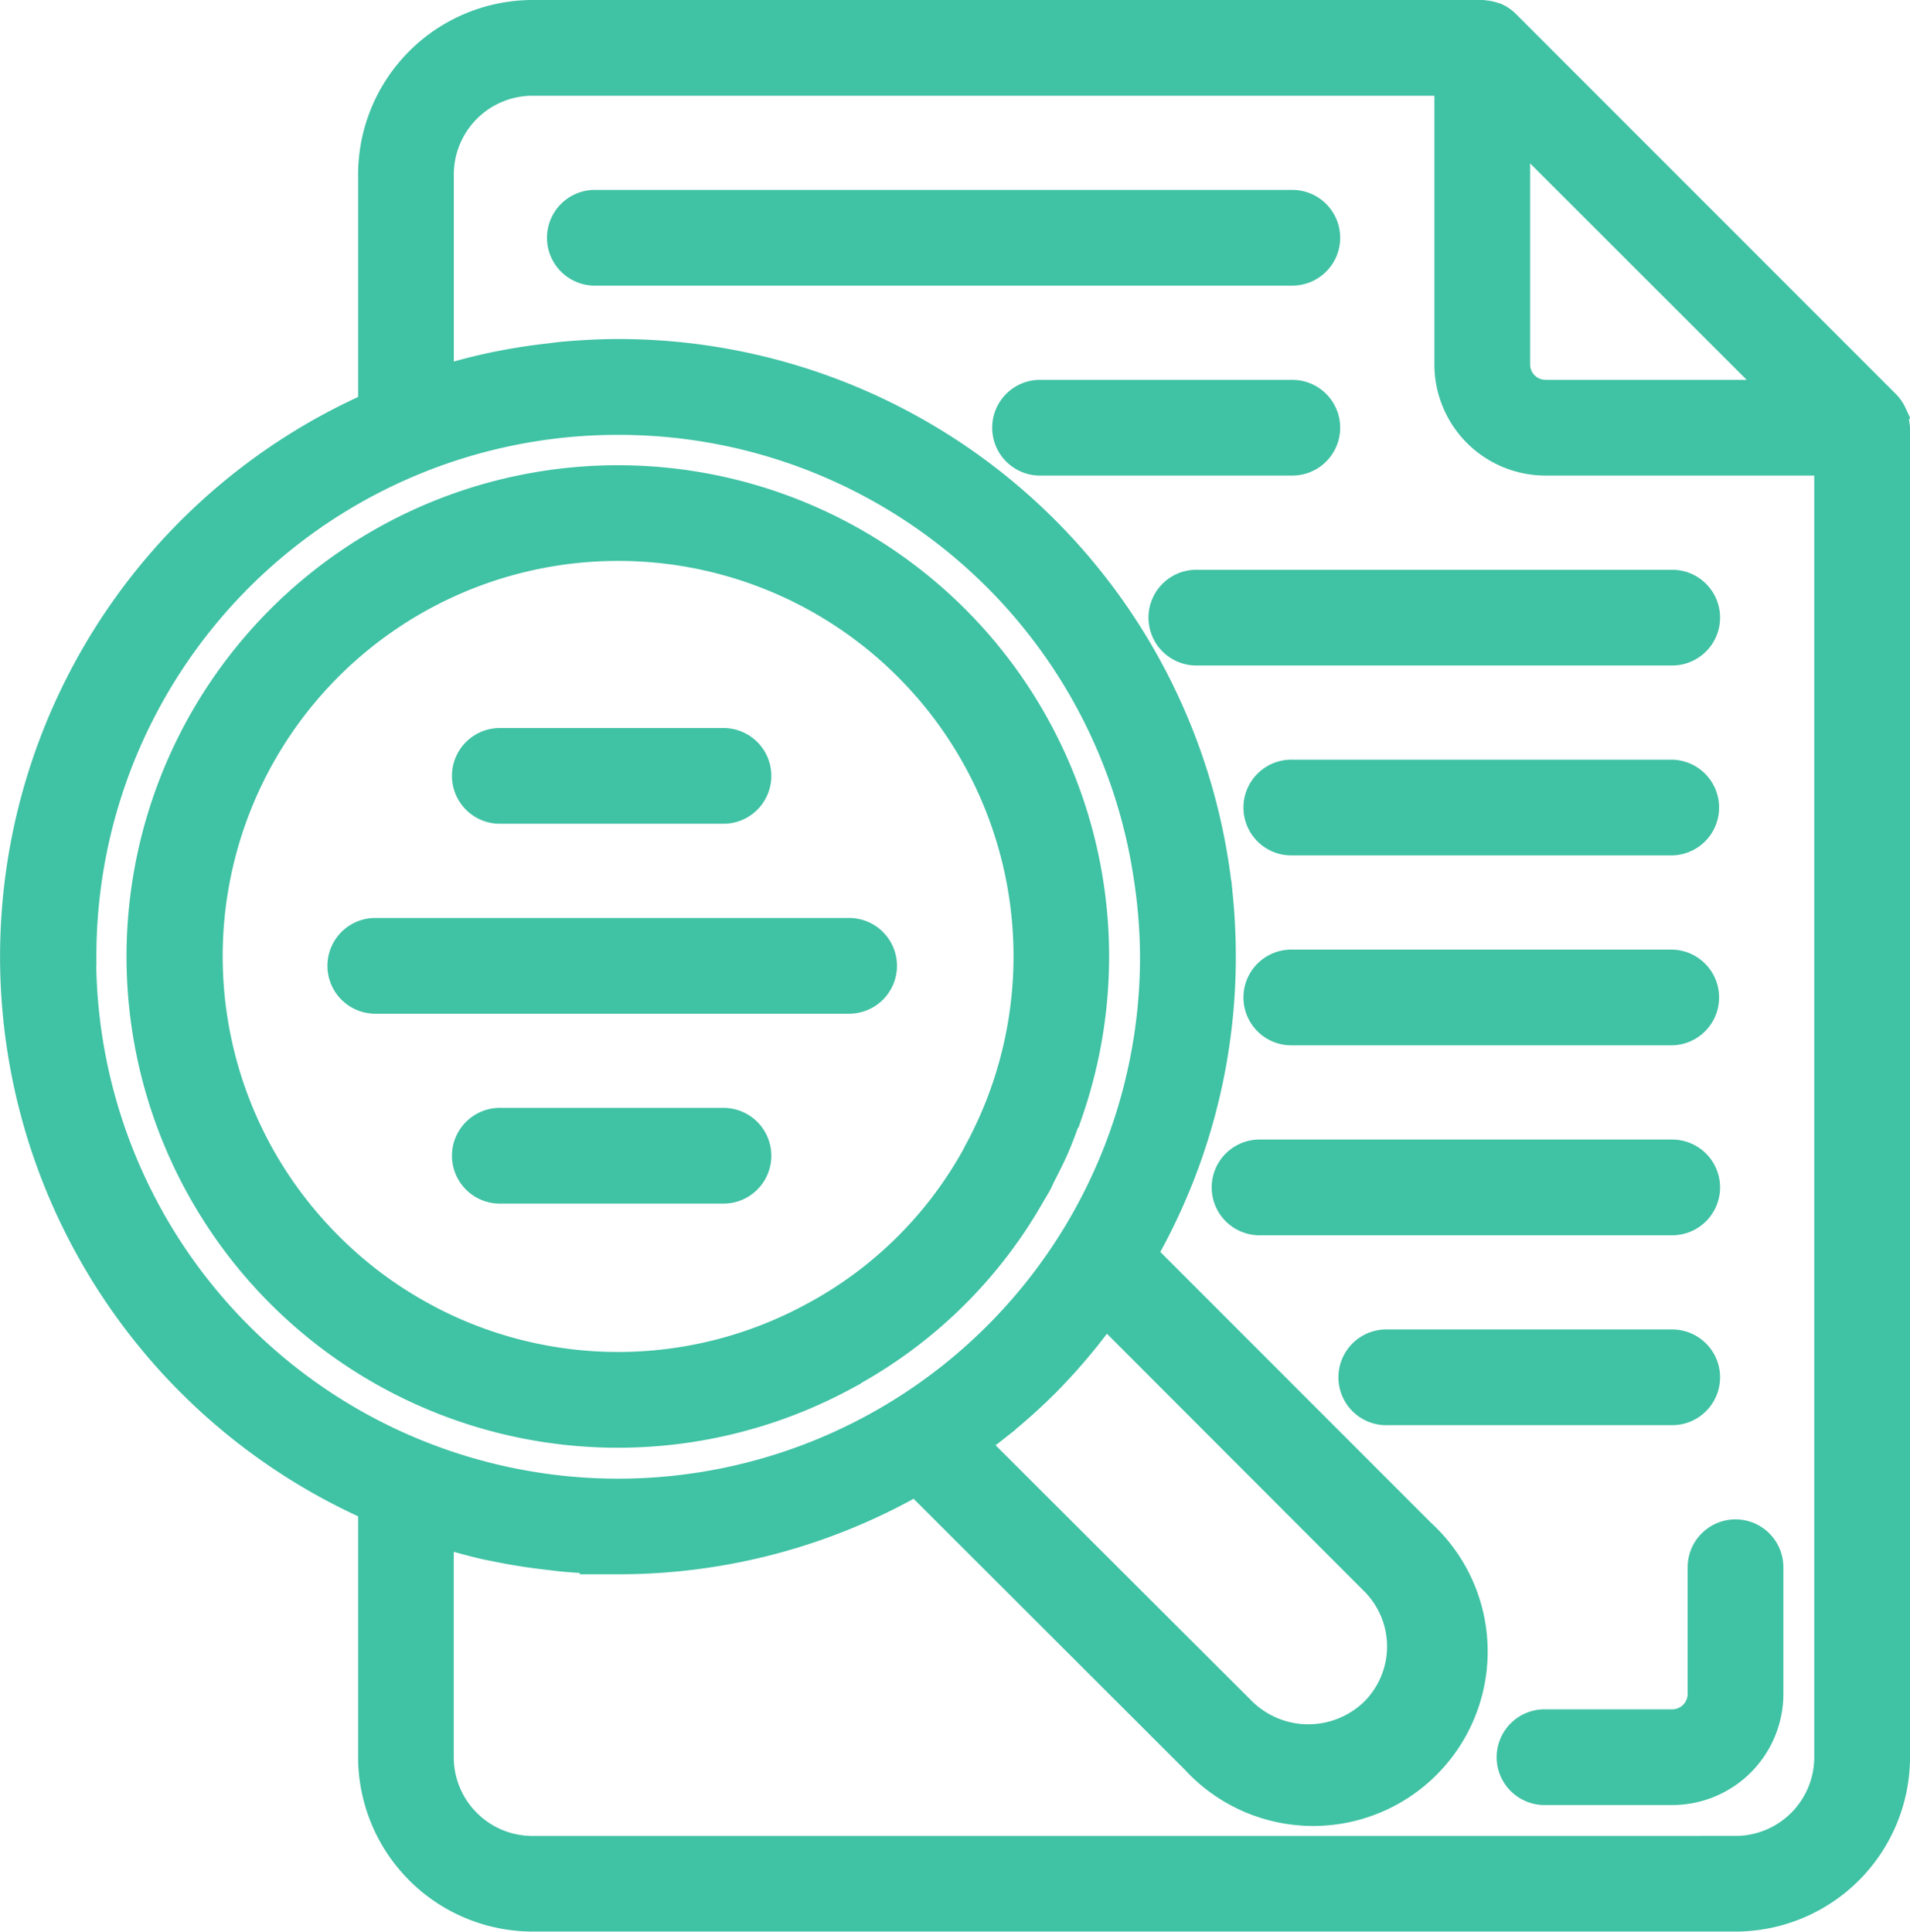 <svg xmlns="http://www.w3.org/2000/svg" width="58.93" height="59.603" viewBox="0 0 58.93 59.603">
  <g id="planning" transform="translate(0.5 0.5)">
    <path id="Path_31931" data-name="Path 31931" d="M57.918,12.636a.937.937,0,0,0-.05-.251c-.01-.031-.019-.062-.032-.092a.981.981,0,0,0-.2-.286L45.92.286a.961.961,0,0,0-.287-.2C45.6.077,45.574.069,45.544.059a.961.961,0,0,0-.256-.051c-.017,0-.034-.008-.055-.008h-29.3a4.89,4.89,0,0,0-4.884,4.884v7.188a18.521,18.521,0,0,0,0,33.892v7.755A4.89,4.89,0,0,0,15.932,58.6H53.047a4.889,4.889,0,0,0,4.884-4.884V12.7c0-.021-.01-.04-.012-.062ZM54.6,11.721H47.186a.977.977,0,0,1-.977-.977V3.334ZM1.974,29.018a16.582,16.582,0,0,1,16.6-16.6q.833,0,1.65.08a16.559,16.559,0,0,1,14.75,14.037,16.768,16.768,0,0,1,.2,2.487,16.6,16.6,0,0,1-33.207,0ZM29.922,43.69c.134-.1.266-.206.4-.312A18.278,18.278,0,0,0,31.7,42.142a18.357,18.357,0,0,0,1.236-1.383c.106-.131.209-.264.312-.4.118-.155.247-.3.36-.458l8.326,8.336a2.908,2.908,0,0,1,0,4.132,2.975,2.975,0,0,1-4.135,0L29.464,44.05c.157-.114.3-.241.458-.36ZM53.047,56.65H15.931A2.93,2.93,0,0,1,13,53.719V46.727c.061.02.124.032.186.051.156.048.315.086.473.13.365.1.733.2,1.105.269.183.038.365.073.55.106.372.065.747.117,1.124.16.168.019.334.043.5.057.541.046,1.086.076,1.636.076a18.436,18.436,0,0,0,9.2-2.451l8.636,8.627a4.884,4.884,0,1,0,6.9-6.9l-8.632-8.637a18.43,18.43,0,0,0,2.451-9.2q0-.928-.09-1.841A18.554,18.554,0,0,0,18.578,10.461c-.55,0-1.095.031-1.636.076-.169.015-.336.038-.5.058q-.564.063-1.121.16-.278.049-.555.106c-.367.076-.732.166-1.093.266-.162.044-.324.083-.488.132-.061.019-.122.031-.183.051V4.884a2.93,2.93,0,0,1,2.93-2.93H44.256v8.79a2.93,2.93,0,0,0,2.93,2.93h8.79V53.719a2.93,2.93,0,0,1-2.93,2.93Zm0,0" fill="#40c2a4" stroke="#40c2a4" stroke-width="1"/>
    <path id="Path_31932" data-name="Path 31932" d="M161.929,48.977a.977.977,0,0,0-.977-.977H139.465a.977.977,0,1,0,0,1.953h21.488A.977.977,0,0,0,161.929,48.977Zm0,0" transform="translate(-121.58 -42.14)" fill="#40c2a4" stroke="#40c2a4" stroke-width="1"/>
    <path id="Path_31933" data-name="Path 31933" d="M327.185,192H315.465a.977.977,0,1,0,0,1.953h11.721a.977.977,0,0,0,0-1.953Zm0,0" transform="translate(-276.092 -168.559)" fill="#40c2a4" stroke="#40c2a4" stroke-width="1"/>
    <path id="Path_31934" data-name="Path 31934" d="M327.185,240H315.465a.977.977,0,1,0,0,1.953h11.721a.977.977,0,0,0,0-1.953Zm0,0" transform="translate(-276.092 -210.699)" fill="#40c2a4" stroke="#40c2a4" stroke-width="1"/>
    <path id="Path_31935" data-name="Path 31935" d="M321.139,288.977a.977.977,0,0,0-.977-.977h-12.7a.977.977,0,1,0,0,1.953h12.7A.977.977,0,0,0,321.139,288.977Zm0,0" transform="translate(-269.069 -252.838)" fill="#40c2a4" stroke="#40c2a4" stroke-width="1"/>
    <path id="Path_31936" data-name="Path 31936" d="M349.232,336.977a.977.977,0,0,0-.977-.977h-8.79a.977.977,0,1,0,0,1.953h8.79A.977.977,0,0,0,349.232,336.977Zm0,0" transform="translate(-297.162 -294.978)" fill="#40c2a4" stroke="#40c2a4" stroke-width="1"/>
    <path id="Path_31937" data-name="Path 31937" d="M260.255,96.977a.977.977,0,0,0-.977-.977h-7.814a.977.977,0,0,0,0,1.953h7.814A.977.977,0,0,0,260.255,96.977Zm0,0" transform="translate(-219.906 -84.279)" fill="#40c2a4" stroke="#40c2a4" stroke-width="1"/>
    <path id="Path_31938" data-name="Path 31938" d="M307.092,144.977a.977.977,0,0,0-.977-.977H291.465a.977.977,0,1,0,0,1.953h14.651A.977.977,0,0,0,307.092,144.977Zm0,0" transform="translate(-255.022 -126.419)" fill="#40c2a4" stroke="#40c2a4" stroke-width="1"/>
    <path id="Path_31939" data-name="Path 31939" d="M115.465,185.953H122.3a.977.977,0,1,0,0-1.953h-6.837a.977.977,0,1,0,0,1.953Zm0,0" transform="translate(-100.51 -161.536)" fill="#40c2a4" stroke="#40c2a4" stroke-width="1"/>
    <path id="Path_31940" data-name="Path 31940" d="M99.092,232.977a.977.977,0,0,0-.977-.977H83.465a.977.977,0,0,0,0,1.953H98.115A.977.977,0,0,0,99.092,232.977Zm0,0" transform="translate(-72.417 -203.675)" fill="#40c2a4" stroke="#40c2a4" stroke-width="1"/>
    <path id="Path_31941" data-name="Path 31941" d="M122.3,280h-6.837a.977.977,0,1,0,0,1.953H122.3a.977.977,0,1,0,0-1.953Zm0,0" transform="translate(-100.51 -245.815)" fill="#40c2a4" stroke="#40c2a4" stroke-width="1"/>
    <path id="Path_31942" data-name="Path 31942" d="M53.757,145.245a14.324,14.324,0,0,0,5.7-5.527c.077-.135.161-.266.234-.4.038-.071.067-.144.1-.214.148-.285.293-.57.421-.862s.229-.569.333-.857c.03-.083.068-.164.1-.248a14.658,14.658,0,1,0-6.887,8.116Zm-13.039-1.74a12.6,12.6,0,0,1-2.892-2.167,12.86,12.86,0,0,1-1.594-1.939q-.346-.518-.638-1.064a12.7,12.7,0,1,1,22.375.056v.008a12.482,12.482,0,0,1-5.13,5.127,12.661,12.661,0,0,1-12.121-.019Zm0,0" transform="translate(-28.226 -103.345)" fill="#40c2a4" stroke="#40c2a4" stroke-width="1"/>
    <path id="Path_31943" data-name="Path 31943" d="M385.325,384a.977.977,0,0,0-.977.977v3.907a.977.977,0,0,1-.977.977h-3.907a.977.977,0,1,0,0,1.953h3.907a2.93,2.93,0,0,0,2.93-2.93v-3.907A.977.977,0,0,0,385.325,384Zm0,0" transform="translate(-332.278 -337.118)" fill="#40c2a4" stroke="#40c2a4" stroke-width="1"/>
  </g>
</svg>
